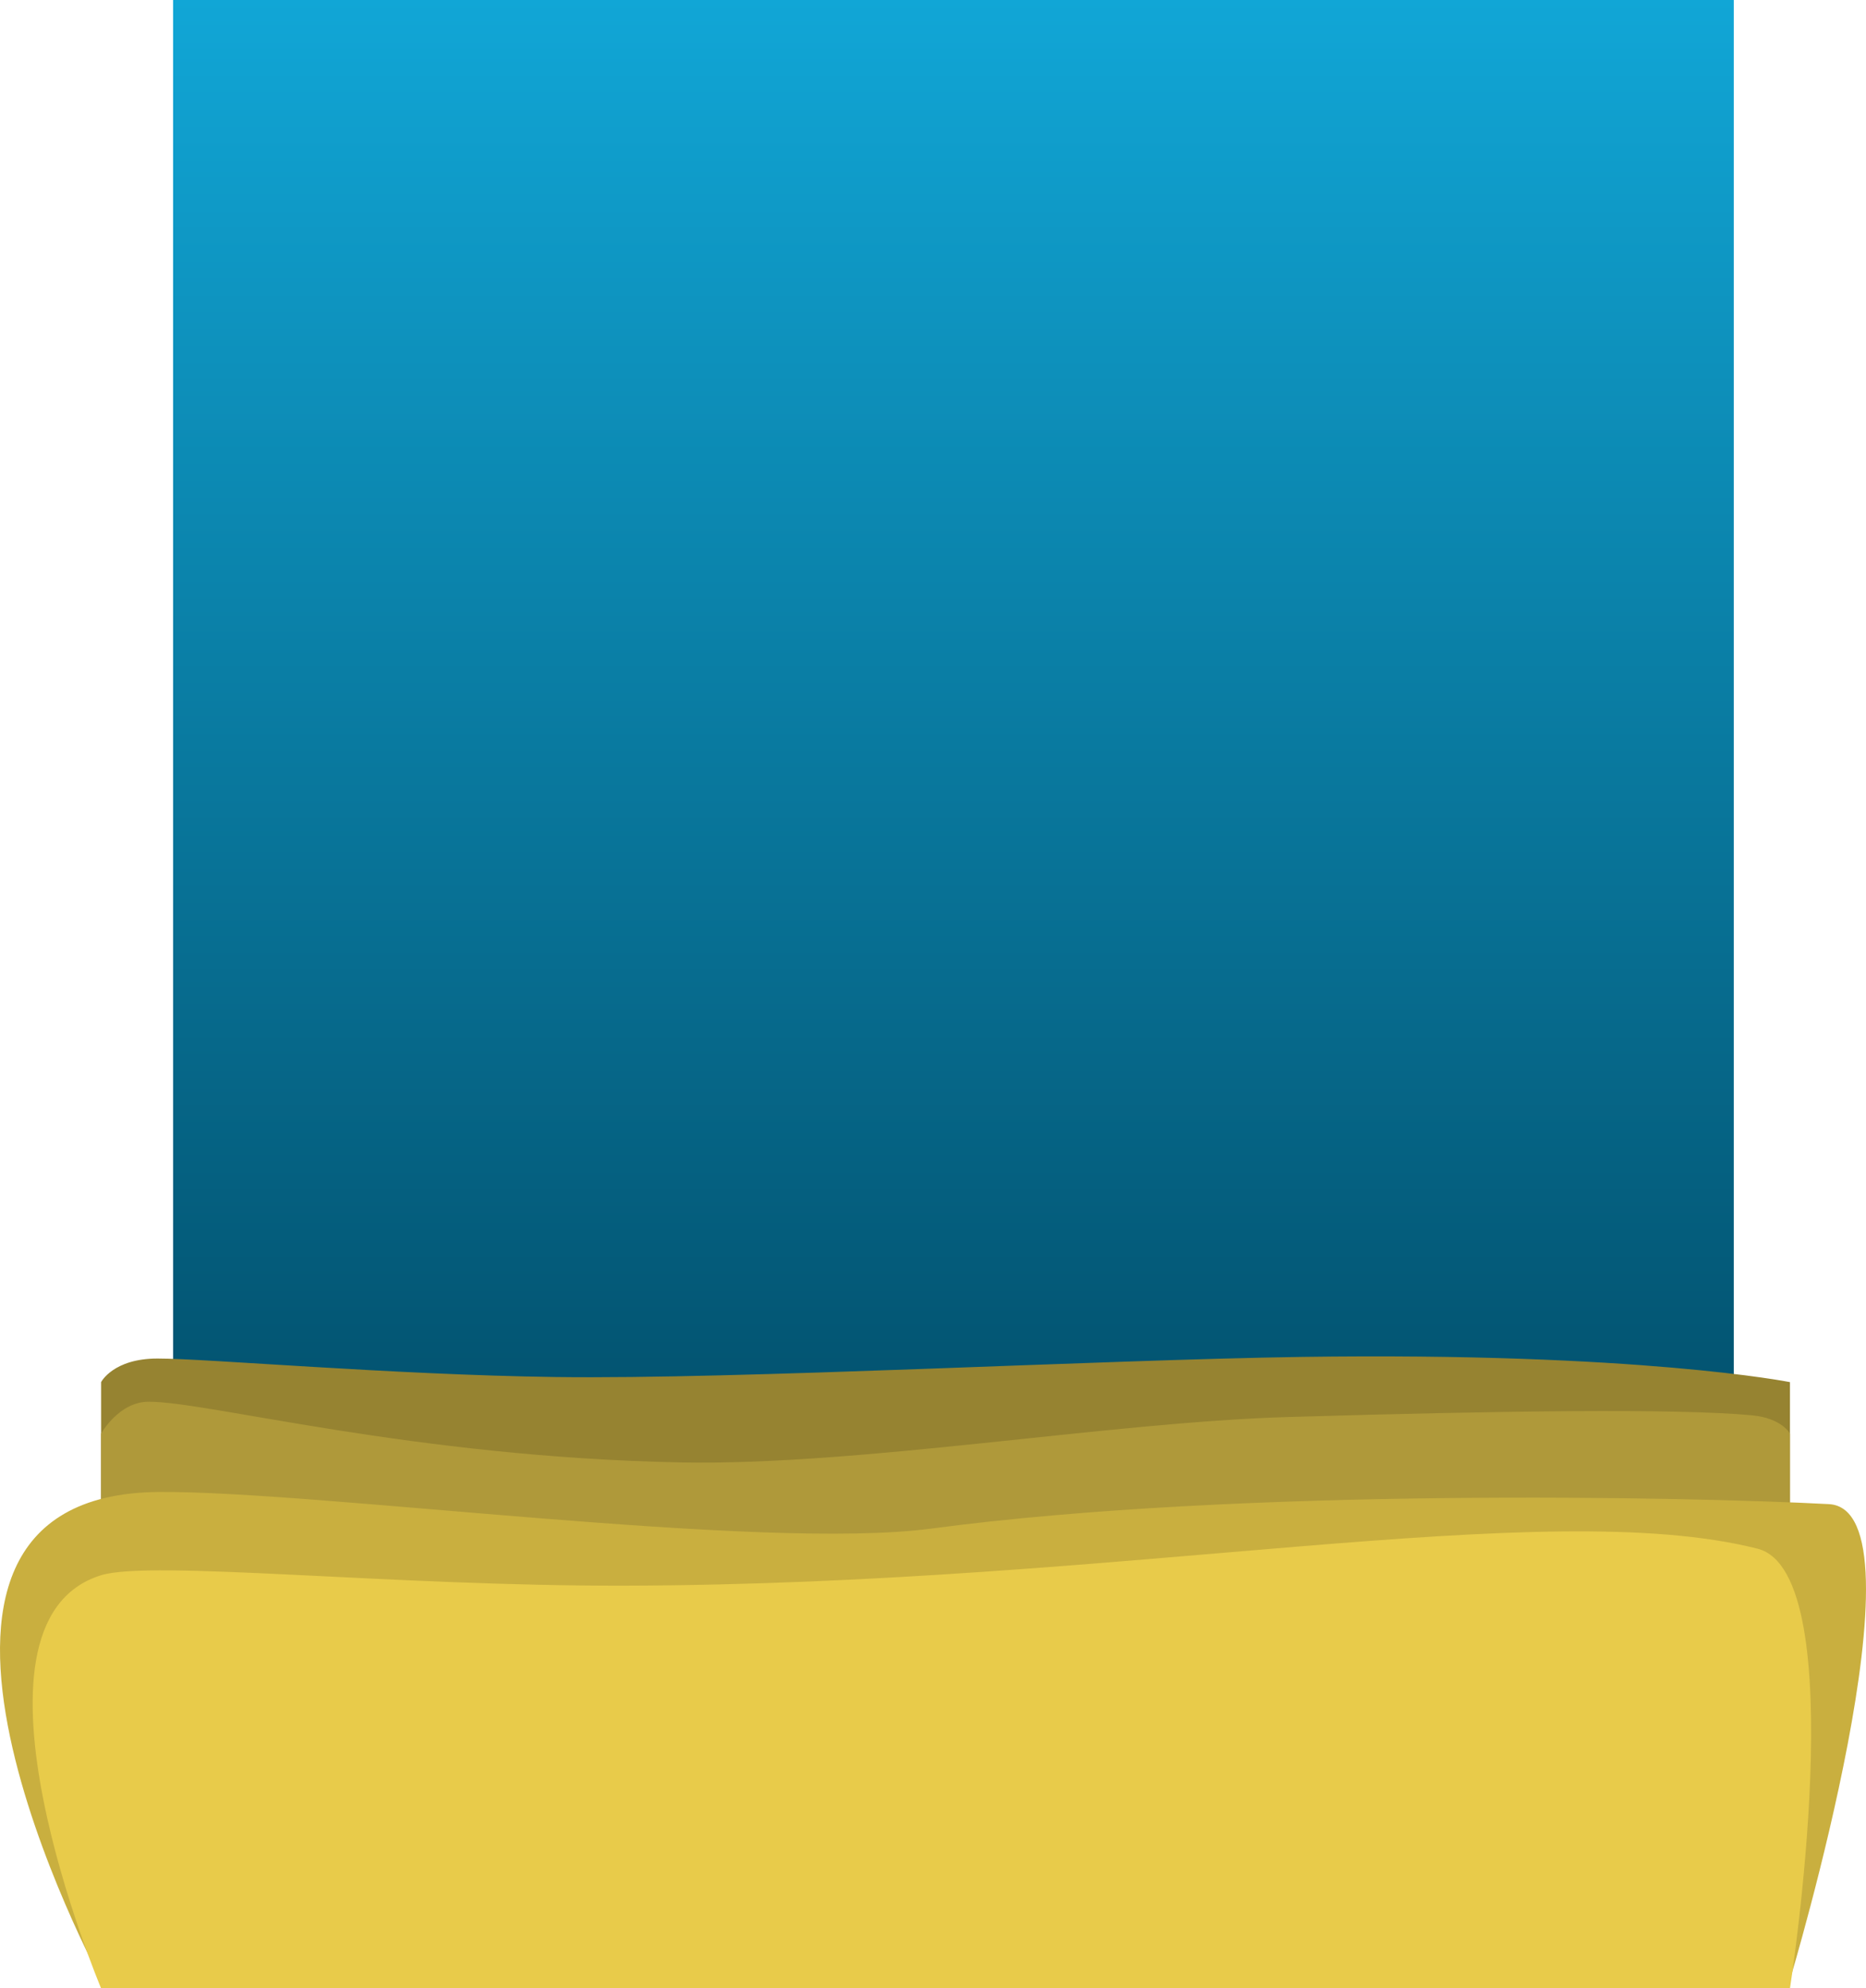 <svg version="1.1" xmlns="http://www.w3.org/2000/svg" xmlns:xlink="http://www.w3.org/1999/xlink" width="593.325" height="632.124" viewBox="0,0,593.325,632.124"><defs><linearGradient x1="241.876" y1="-6.408" x2="241.876" y2="487.026" gradientUnits="userSpaceOnUse" id="color-1"><stop offset="0" stop-color="#11a6d6"/><stop offset="1" stop-color="#014a65"/></linearGradient></defs><g transform="translate(61.284,6.408)"><g data-paper-data="{&quot;isPaintingLayer&quot;:true}" fill-rule="nonzero" stroke="none" stroke-width="0" stroke-linecap="butt" stroke-linejoin="miter" stroke-miterlimit="10" stroke-dasharray="" stroke-dashoffset="0" style="mix-blend-mode: normal"><path d="M-6.248,487.026v-493.433h496.248v493.433z" fill="url(#color-1)"/><path d="M-29.136,622.988v-190c0,0 3.809,-7.503 17.943,-7.503c15.796,0 74.279,5.164 126.473,5.877c58.127,0.794 172.916,-5.463 237.413,-6.394c107.409,-1.551 155.171,8.02 155.171,8.02v190z" fill="#968331"/><path d="M-29.136,622.988v-173.629c0,0 5.601,-10.15 15.161,-10.15c18.961,0 84.105,17.628 169.024,19.297c57.067,1.122 135.871,-12.741 193.359,-14.432c68.524,-2.016 123.122,-2.752 147.245,-0.551c9.686,0.883 12.212,5.836 12.212,5.836v173.629z" fill="#af993a"/><path d="M-29.136,622.988c0,0 -83.348,-154.33 18.366,-155.083c50.503,-0.374 191.486,18.855 245.572,11.647c98.89,-13.179 242.007,-10.087 285.438,-7.78c32.476,1.724 -12.376,151.217 -12.376,151.217z" fill="#c9af3f"/><path d="M-29.136,625.716c0,0 -48.973,-116.212 0,-131.337c15.952,-4.927 92.521,3.493 166.468,3.318c160.008,-0.378 292.103,-28.966 360.213,-11.761c30.935,7.814 10.319,139.78 10.319,139.78z" fill="#e8cb4a"/></g></g></svg>